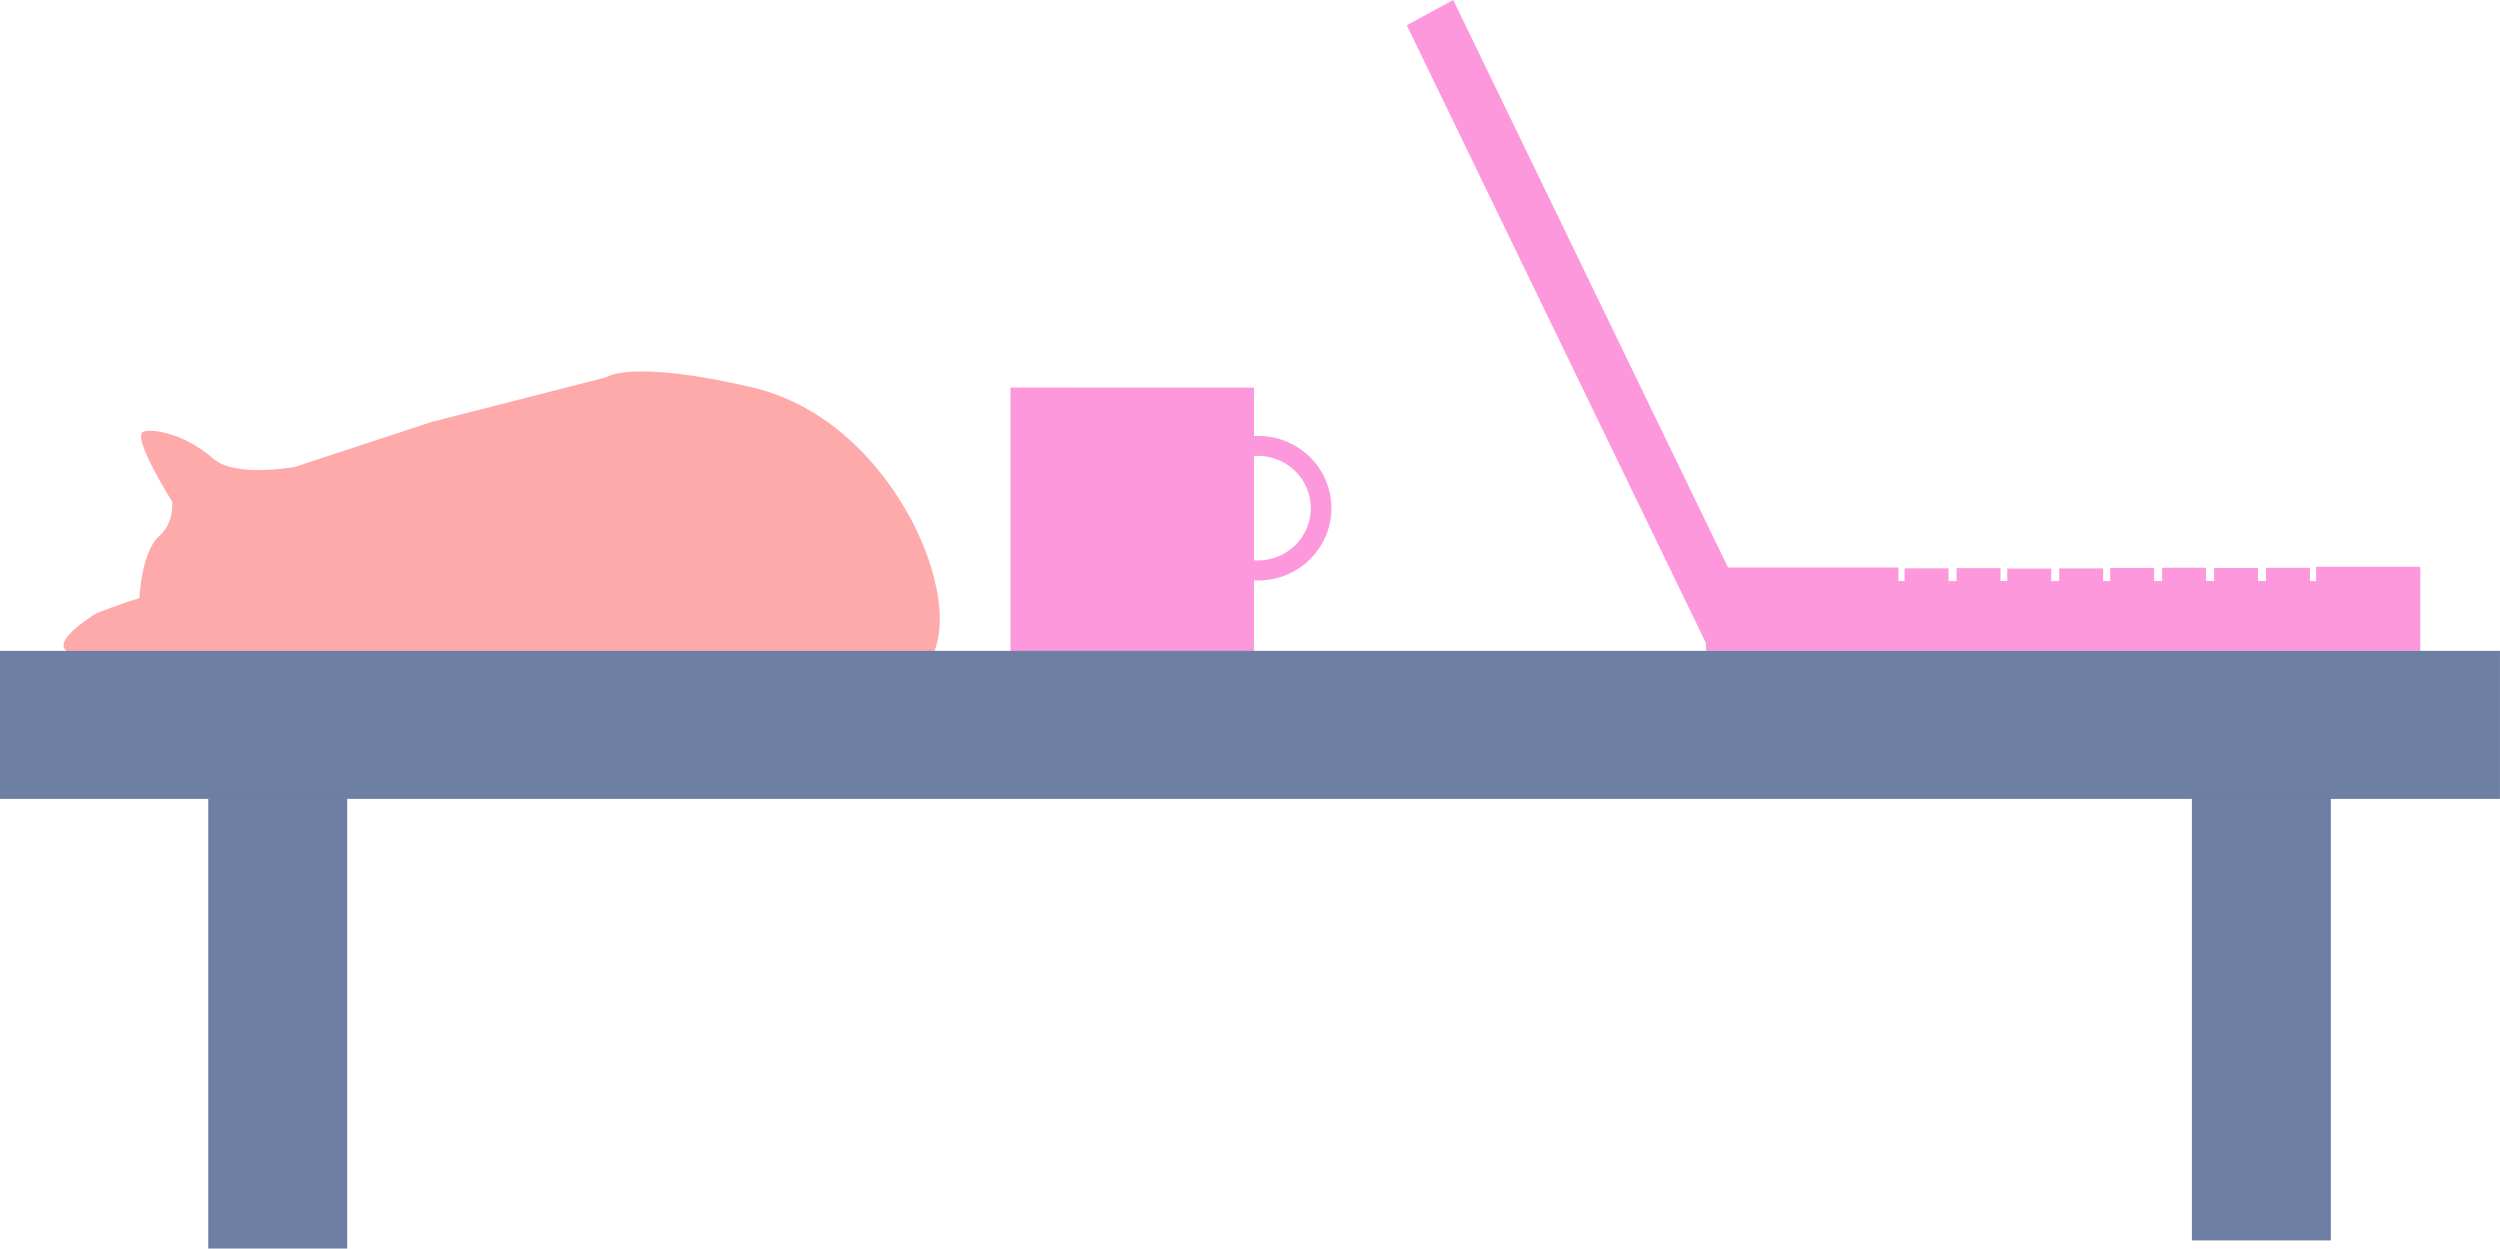<?xml version="1.0" encoding="UTF-8" standalone="no"?>
<svg
   xmlns:dc="http://purl.org/dc/elements/1.1/"
   xmlns:cc="http://creativecommons.org/ns#"
   xmlns:rdf="http://www.w3.org/1999/02/22-rdf-syntax-ns#"
   xmlns:svg="http://www.w3.org/2000/svg"
   xmlns="http://www.w3.org/2000/svg"
   xmlns:sodipodi="http://sodipodi.sourceforge.net/DTD/sodipodi-0.dtd"
   xmlns:inkscape="http://www.inkscape.org/namespaces/inkscape"
   sodipodi:docname="mesa.svg"
   inkscape:version="1.0 (4035a4f, 2020-05-01)"
   id="svg6177"
   version="1.1"
   viewBox="0 0 65.558 32.741"
   height="32.741mm"
   width="65.558mm">
  <defs
     id="defs6171" />
  <sodipodi:namedview
     inkscape:window-maximized="0"
     inkscape:window-y="0"
     inkscape:window-x="80"
     inkscape:window-height="768"
     inkscape:window-width="1278"
     showgrid="false"
     inkscape:document-rotation="0"
     inkscape:current-layer="layer1"
     inkscape:document-units="mm"
     inkscape:cy="96.74586"
     inkscape:cx="121.05226"
     inkscape:zoom="2.8"
     inkscape:pageshadow="2"
     inkscape:pageopacity="0.0"
     borderopacity="1.0"
     bordercolor="#666666"
     pagecolor="#ffffff"
     id="base" />
  <g
     transform="translate(-15.876,-9.728)"
     id="layer1"
     inkscape:groupmode="layer"
     inkscape:label="Capa 1">
    <path
       d="m 42.373,19.891 v 7.05 h 6.387 v -1.996 a 1.918,1.894 0 0 0 0.112,0.004 1.918,1.894 0 0 0 1.918,-1.895 1.918,1.894 0 0 0 -1.918,-1.894 1.918,1.894 0 0 0 -0.112,0.004 v -1.272 z m 6.48,1.792 a 1.388,1.371 0 0 1 0.005,0 1.388,1.371 0 0 1 0.003,0 1.388,1.371 0 0 1 1.388,1.371 1.388,1.371 0 0 1 -1.388,1.371 1.388,1.371 0 0 1 -0.101,-0.005 v -2.734 a 1.388,1.371 0 0 1 0.093,-0.004 z"
       style="opacity:0.995;fill:#fc98db;fill-opacity:1;stroke:#907aa9;stroke-width:0;stroke-linejoin:round"
       id="rect3007" />
    <path
       style="opacity:0.995;fill:#fc98db;fill-opacity:1;stroke:#907aa9;stroke-width:0;stroke-linejoin:round"
       d="m 53.984,9.728 -1.218,0.662 7.847,16.204 v 0.201 h 18.732 v -1.829 h -2.7e-4 v -0.374 h -2.733 v 0.374 h -0.161 v -0.348 h -1.152 v 0.348 h -0.21 v -0.344 h -1.152 v 0.344 h -0.211 v -0.35 h -1.152 v 0.35 h -0.21 v -0.345 h -1.152 v 0.345 h -0.185 v -0.332 h -1.152 v 0.332 h -0.21 v -0.328 h -1.152 v 0.328 h -0.178 v -0.339 h -1.152 v 0.339 h -0.21 v -0.335 h -1.152 v 0.335 h -0.162 v -0.357 h -4.469 z"
       id="rect3038" />
    <path
       sodipodi:nodetypes="cccscscsscsscsccccsscc"
       id="path3891"
       d="m 23.607,21.972 3.594,-1.181 4.58,-1.171 c 0,0 0.612,-0.477 3.79,0.259 3.178,0.737 4.45,3.999 4.45,3.999 0,0 1.095,2.315 0.044,3.427 -1.051,1.112 -5.068,1.211 -5.068,1.211 0,0 -8.339,-0.173 -9.115,-0.632 -0.163,-0.096 -1.104,-0.361 -1.419,-0.492 -0.345,-0.143 -0.733,-0.348 -0.733,-0.348 0,0 -0.382,0.696 -0.803,0.823 -0.367,0.11 -1.592,-0.018 -2.399,-0.429 -0.861,-0.439 -1.231,-0.52 -1.231,-0.52 0,0 -1.382,0.174 -1.7,-0.141 -0.312,-0.308 0.82,-0.973 0.82,-0.973 0,0 0.614,-0.241 1.116,-0.394 0,0 0.043,-1.19 0.511,-1.62 0.42,-0.361 0.345,-0.91 0.345,-0.91 0,0 -1.047,-1.663 -0.767,-1.824 0.163,-0.093 1.022,-0.015 1.846,0.699 0.589,0.51 2.139,0.216 2.139,0.216 z"
       style="fill:#ffaaaa;fill-opacity:1;stroke:#000000;stroke-width:0;stroke-linecap:butt;stroke-linejoin:miter;stroke-miterlimit:4;stroke-dasharray:none;stroke-opacity:1" />
    <g
       id="g6157-2"
       transform="translate(-47.183,-110.309)">
      <rect
         y="140.734"
         x="68.52"
         height="12.043"
         width="3.644"
         id="rect4481-3-3"
         style="opacity:0.995;fill:#6d7fa3;fill-opacity:1;stroke:#907aa9;stroke-width:0;stroke-linejoin:round" />
      <rect
         style="opacity:0.995;fill:#6d7fa3;fill-opacity:1;stroke:#907aa9;stroke-width:0;stroke-linejoin:round"
         id="rect4481-3-7-7"
         width="3.644"
         height="11.774"
         x="120.537"
         y="140.791" />
      <rect
         style="opacity:0.995;fill:#6d7fa3;fill-opacity:1;stroke:#907aa9;stroke-width:0;stroke-linejoin:round"
         id="rect4481-0"
         width="65.558"
         height="3.883"
         x="63.058"
         y="137.104" />
    </g>
  </g>
</svg>

